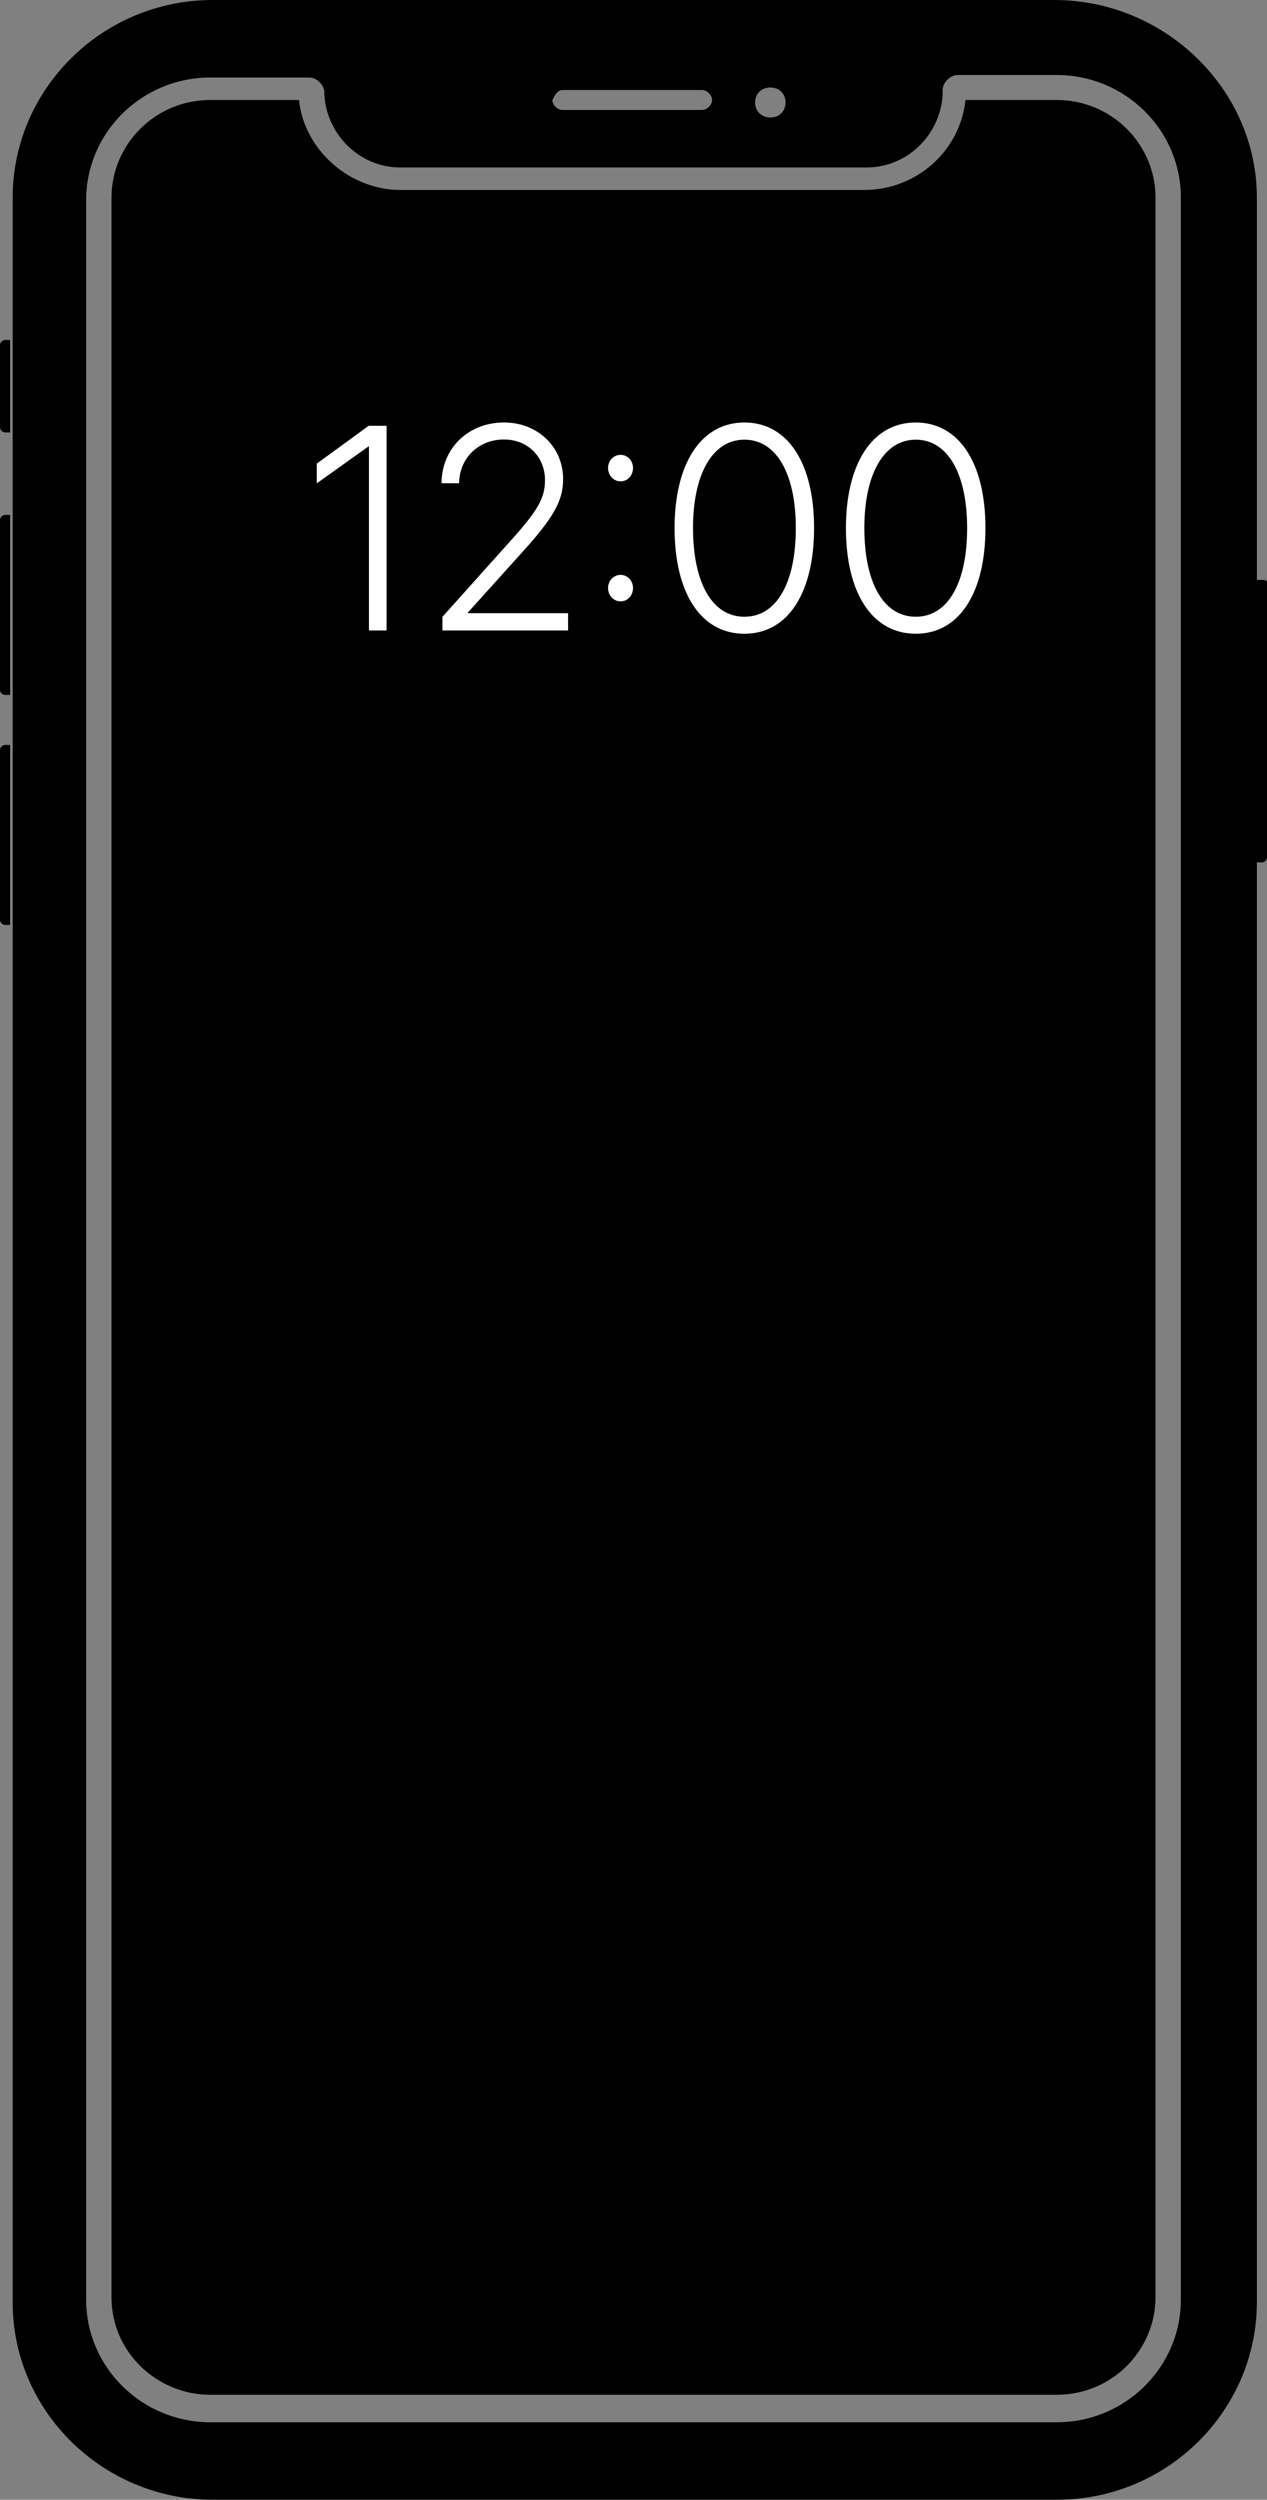<svg width="36" height="71" viewBox="0 0 36 71" fill="none" xmlns="http://www.w3.org/2000/svg">
<rect x="0" y="0" width="36" height="71" fill="#808080" stroke="none"/>
<path d="M35.856 16.472H35.712V5.609C35.712 2.556 33.12 0 29.952 0H6.048C2.88 0 0.36 2.556 0.36 5.609V65.391C0.36 68.515 2.952 71 6.048 71H30.024C33.192 71 35.712 68.444 35.712 65.391V24.495H35.856C35.928 24.495 36 24.424 36 24.353V16.543C36 16.472 35.928 16.472 35.856 16.472ZM21.888 2.485C22.104 2.485 22.32 2.627 22.32 2.911C22.32 3.124 22.176 3.337 21.888 3.337C21.672 3.337 21.456 3.195 21.456 2.911C21.456 2.627 21.672 2.485 21.888 2.485ZM15.984 2.556H19.944C20.088 2.556 20.232 2.698 20.232 2.84C20.232 2.982 20.088 3.124 19.944 3.124H15.984C15.84 3.124 15.696 2.982 15.696 2.84C15.768 2.698 15.84 2.556 15.984 2.556ZM33.552 65.32C33.552 67.237 31.968 68.799 30.024 68.799H5.976C4.032 68.799 2.448 67.237 2.448 65.32V5.68C2.448 3.763 4.032 2.201 5.976 2.201H8.784C9 2.201 9.216 2.414 9.216 2.627V2.698C9.288 3.834 10.224 4.757 11.376 4.757H24.624C25.776 4.757 26.712 3.834 26.784 2.698V2.556C26.784 2.343 27 2.13 27.216 2.13H30.024C31.968 2.13 33.552 3.692 33.552 5.609V65.32ZM0 9.798V12.141C0 12.212 0.072 12.283 0.144 12.283H0.288V9.656H0.144C0.072 9.656 0 9.727 0 9.798ZM0 14.768V19.596C0 19.667 0.072 19.738 0.144 19.738H0.288V14.626H0.144C0.072 14.626 0 14.697 0 14.768ZM0 21.3V26.128C0 26.199 0.072 26.27 0.144 26.27H0.288V21.158H0.144C0.072 21.158 0 21.229 0 21.3Z" fill="black"/>
<path d="M30.024 2.84H27.432C27.288 4.26 26.064 5.396 24.552 5.396H11.376C9.936 5.396 8.64 4.26 8.496 2.84H5.976C4.392 2.84 3.168 4.118 3.168 5.609V65.249C3.168 66.811 4.464 68.018 5.976 68.018H30.024C31.608 68.018 32.832 66.74 32.832 65.249V5.609C32.832 4.118 31.608 2.84 30.024 2.84Z" fill="black"/>
<path d="M10.483 17.907H10.984V12.093H10.476L9 13.169V13.729L10.468 12.681H10.483V17.907Z" fill="white"/>
<path d="M12.545 13.725H13.045C13.053 13.011 13.595 12.483 14.32 12.483C15.01 12.483 15.485 12.991 15.485 13.632C15.485 14.144 15.291 14.49 14.506 15.361L12.571 17.52V17.907H16.141V17.416H13.292V17.4L14.756 15.776C15.731 14.708 16 14.232 16 13.604C16 12.717 15.302 12 14.32 12C13.307 12 12.552 12.729 12.545 13.725Z" fill="white"/>
<path d="M17.633 13.672C17.831 13.672 17.986 13.503 17.986 13.293C17.986 13.084 17.831 12.919 17.633 12.919C17.436 12.919 17.277 13.084 17.277 13.293C17.277 13.503 17.436 13.672 17.633 13.672ZM17.633 17.081C17.831 17.081 17.986 16.912 17.986 16.703C17.986 16.493 17.831 16.328 17.633 16.328C17.436 16.328 17.277 16.493 17.277 16.703C17.277 16.912 17.436 17.081 17.633 17.081Z" fill="white"/>
<path d="M21.151 18C22.395 18 23.131 16.831 23.131 14.994C23.131 13.169 22.392 12 21.151 12C19.915 12 19.167 13.173 19.167 14.998C19.167 16.835 19.907 18 21.151 18ZM21.151 17.517C20.226 17.517 19.691 16.537 19.691 14.994C19.691 13.479 20.237 12.488 21.151 12.488C22.069 12.488 22.612 13.471 22.612 14.998C22.612 16.537 22.077 17.517 21.151 17.517Z" fill="white"/>
<path d="M26.02 18C27.264 18 28 16.831 28 14.994C28 13.169 27.26 12 26.02 12C24.783 12 24.036 13.173 24.036 14.998C24.036 16.835 24.776 18 26.02 18ZM26.02 17.517C25.094 17.517 24.559 16.537 24.559 14.994C24.559 13.479 25.106 12.488 26.02 12.488C26.938 12.488 27.48 13.471 27.48 14.998C27.48 16.537 26.945 17.517 26.02 17.517Z" fill="white"/>
</svg>
